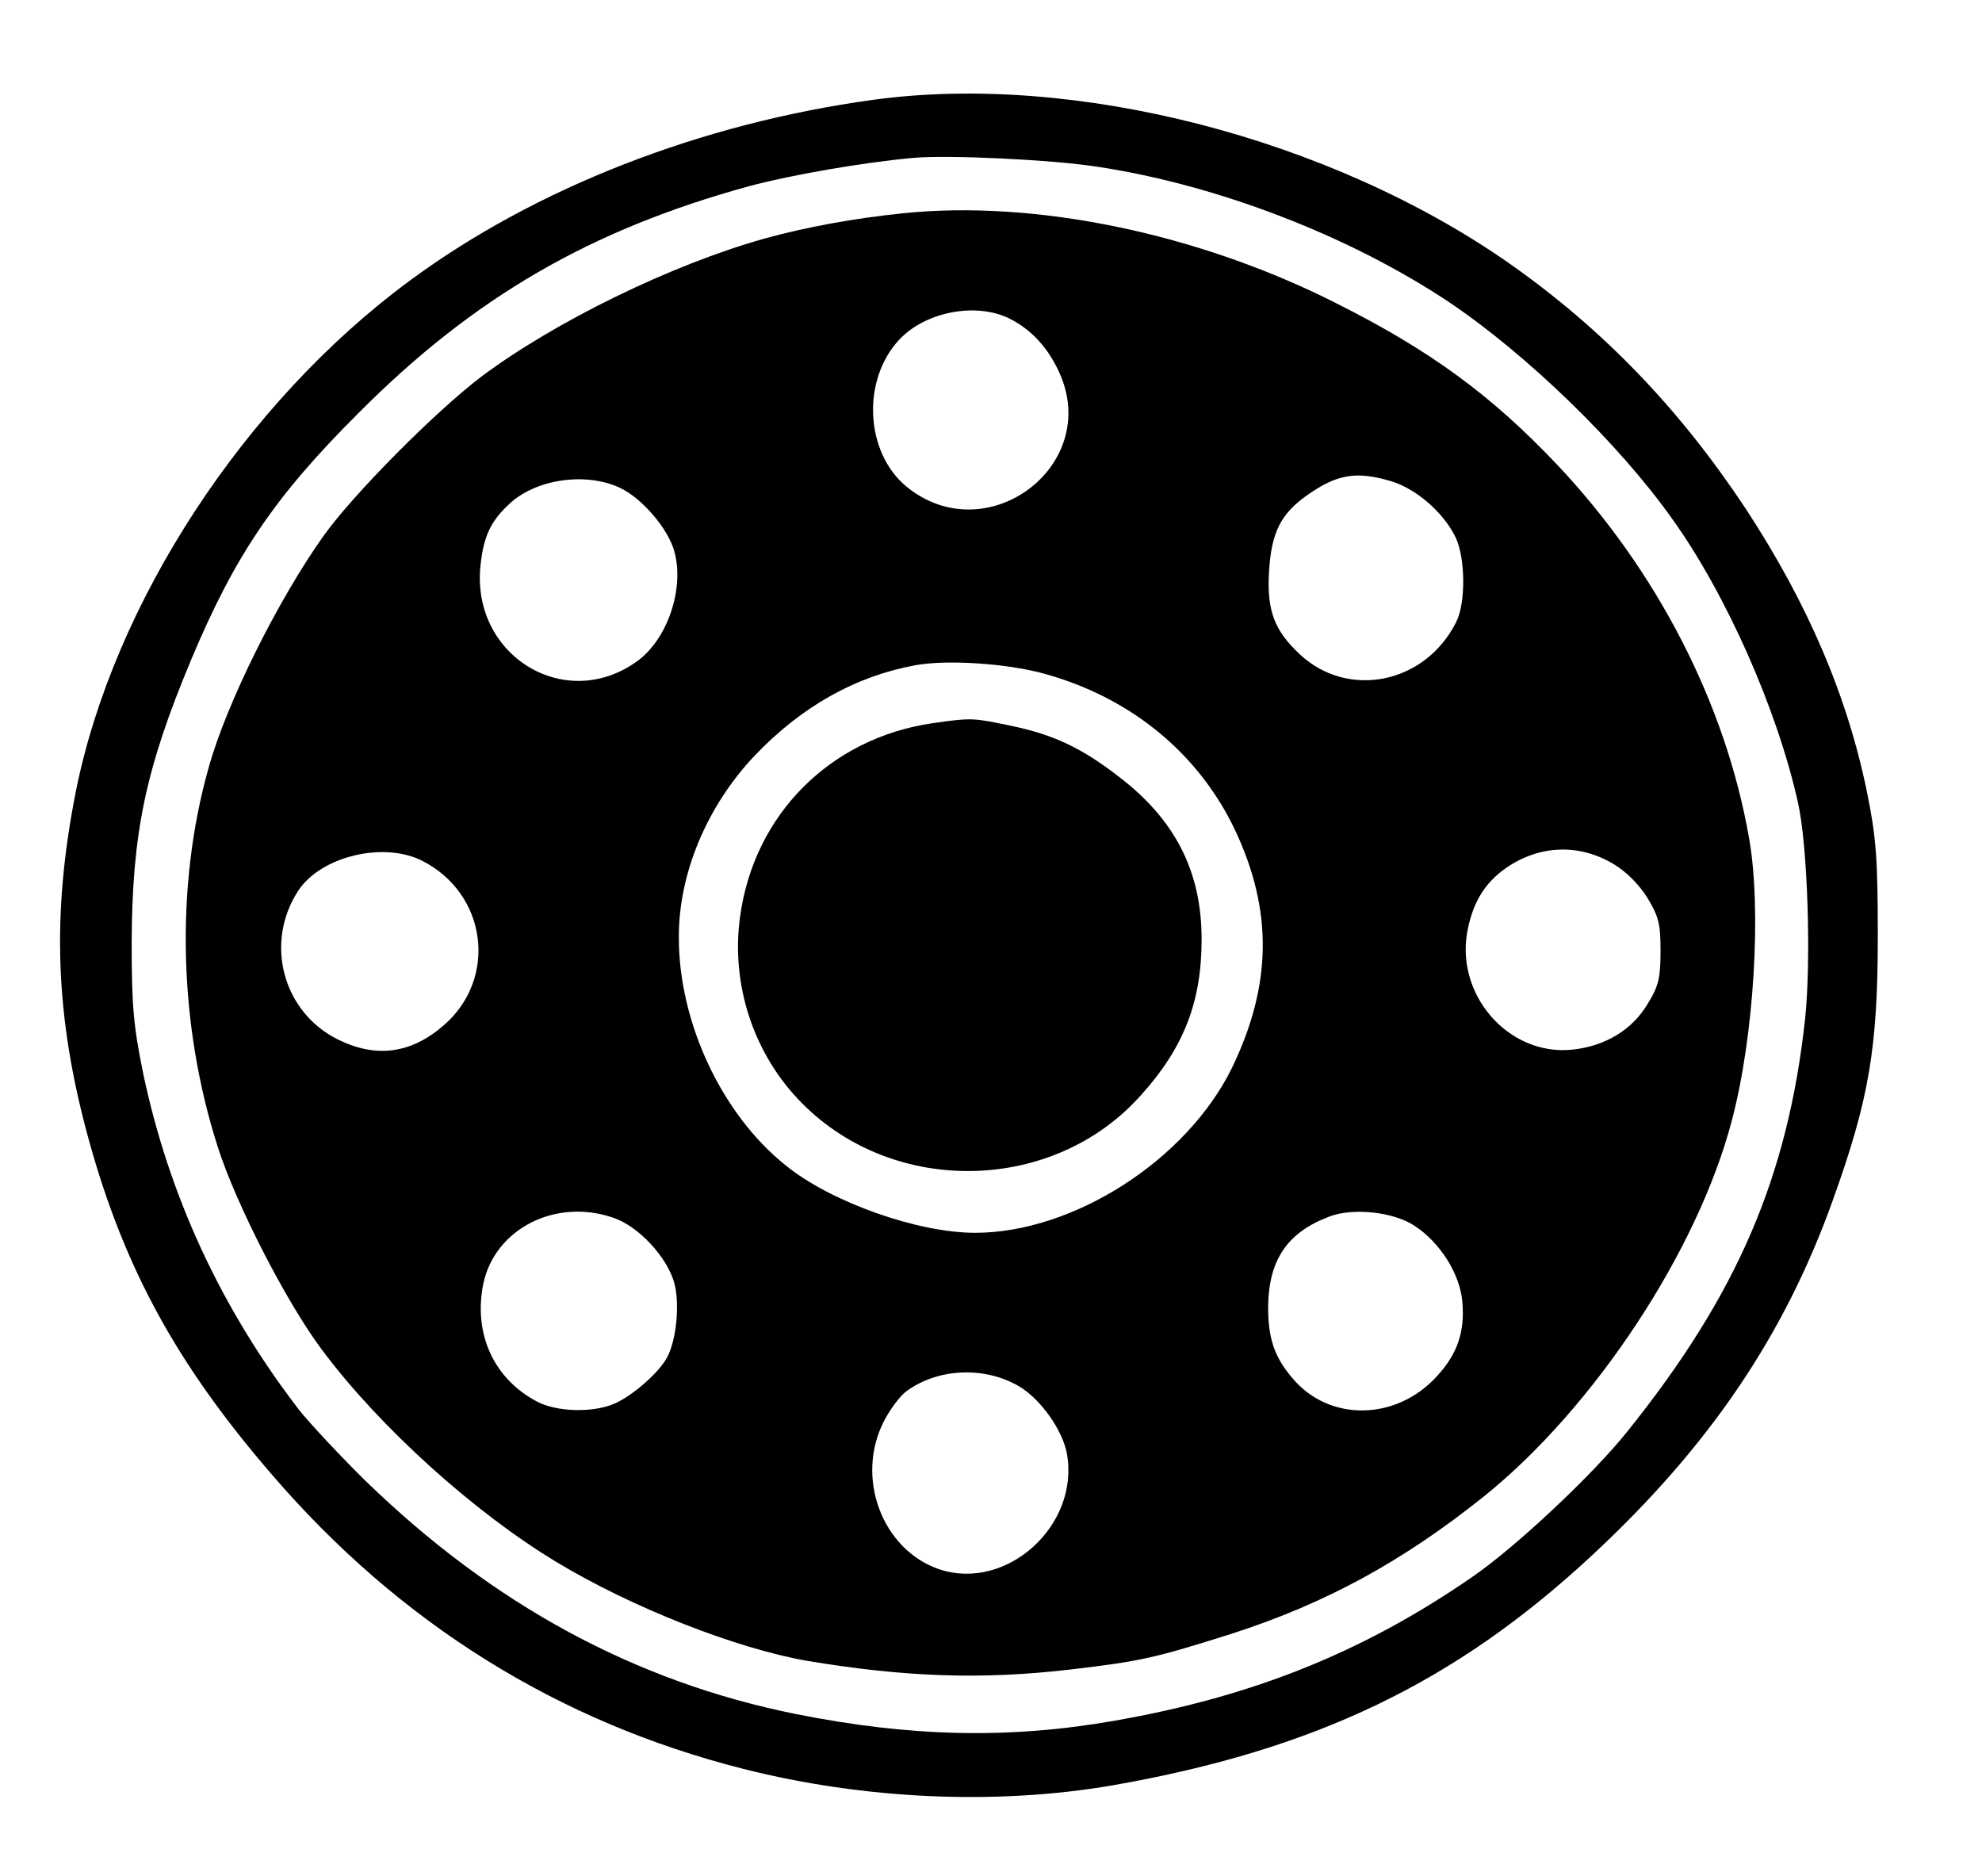 <?xml version="1.0" standalone="no"?>
<!DOCTYPE svg PUBLIC "-//W3C//DTD SVG 20010904//EN"
 "http://www.w3.org/TR/2001/REC-SVG-20010904/DTD/svg10.dtd">
<svg version="1.0" xmlns="http://www.w3.org/2000/svg"
 width="447pt" height="423pt" viewBox="0 0 447 423"
 preserveAspectRatio="xMidYMid meet">

<g transform="translate(0,423) scale(0.1,-0.1)"
fill="#000000" stroke="none">
<path d="M1970 4005 c-389 -53 -763 -199 -1046 -408 -373 -275 -668 -727 -753
-1152 -55 -278 -47 -510 30 -788 80 -288 198 -504 412 -752 288 -335 645 -558
1064 -664 273 -69 570 -82 832 -37 457 80 774 232 1084 521 262 244 431 493
540 797 82 228 102 343 102 598 0 174 -4 222 -23 317 -44 220 -134 431 -275
646 -149 225 -321 404 -533 553 -405 283 -981 431 -1434 369z m505 -151 c272
-41 571 -157 794 -306 174 -117 382 -318 503 -489 121 -169 236 -428 283 -639
22 -98 30 -356 16 -488 -39 -356 -153 -621 -400 -929 -78 -98 -255 -264 -352
-330 -245 -169 -495 -269 -804 -323 -238 -42 -461 -37 -721 15 -362 73 -681
246 -968 524 -59 58 -127 131 -151 161 -177 230 -294 484 -352 759 -22 108
-26 151 -26 296 1 246 31 391 134 637 99 236 189 369 379 558 259 260 522 412
879 510 97 26 260 54 371 64 80 7 312 -4 415 -20z"/>
<path d="M2036 3749 c-108 -11 -218 -31 -312 -57 -210 -59 -472 -187 -638
-311 -103 -78 -289 -265 -356 -359 -102 -143 -220 -379 -260 -525 -75 -267
-67 -578 21 -853 41 -129 156 -353 236 -459 130 -174 343 -366 529 -478 171
-103 404 -194 563 -222 221 -37 395 -43 593 -20 162 19 192 26 366 81 211 68
384 162 568 309 249 200 483 554 560 849 50 189 67 475 39 634 -53 306 -209
607 -434 845 -149 157 -286 257 -497 363 -312 158 -680 234 -978 203z m242
-238 c49 -25 86 -66 111 -121 96 -211 -165 -405 -345 -257 -93 77 -101 240
-16 331 60 64 175 85 250 47z m859 -366 c57 -17 119 -71 146 -127 22 -47 23
-148 1 -191 -70 -139 -243 -174 -352 -73 -58 54 -75 99 -70 186 5 90 27 132
87 174 67 47 110 54 188 31z m-1741 -14 c51 -23 111 -93 125 -145 23 -84 -16
-198 -84 -247 -163 -118 -377 14 -353 219 7 63 23 97 64 135 59 56 170 73 248
38z m962 -421 c193 -54 345 -179 427 -351 86 -182 84 -350 -7 -538 -102 -207
-357 -371 -579 -371 -129 0 -325 69 -427 152 -144 115 -241 322 -241 513 -1
144 63 297 171 411 106 111 227 179 363 204 72 13 208 4 293 -20z m1282 -429
c27 -16 57 -46 75 -75 26 -43 30 -59 30 -120 0 -60 -4 -79 -28 -118 -35 -60
-96 -97 -171 -105 -146 -15 -268 128 -235 275 13 61 40 103 86 135 76 52 165
55 243 8z m-2688 8 c146 -74 171 -264 50 -370 -74 -65 -153 -76 -240 -33 -125
62 -166 219 -89 336 51 77 192 111 279 67z m431 -805 c57 -19 122 -89 138
-148 12 -46 5 -126 -16 -166 -18 -35 -80 -89 -121 -106 -48 -20 -128 -18 -172
5 -98 51 -145 153 -122 266 26 124 163 194 293 149z m1807 -18 c58 -38 103
-109 108 -172 6 -67 -11 -117 -57 -167 -91 -101 -243 -104 -326 -5 -41 48 -55
90 -55 160 1 107 43 169 139 205 54 20 144 10 191 -21z m-892 -362 c48 -28 98
-98 108 -151 30 -162 -135 -312 -287 -262 -130 44 -191 208 -125 335 14 27 37
58 52 68 71 51 175 55 252 10z"/>
<path d="M2102 2599 c-230 -34 -402 -206 -433 -437 -21 -153 31 -310 139 -419
208 -211 567 -204 764 16 98 108 138 212 138 353 0 152 -59 269 -186 366 -85
66 -149 96 -247 116 -83 17 -84 18 -175 5z"/>
</g>
</svg>
